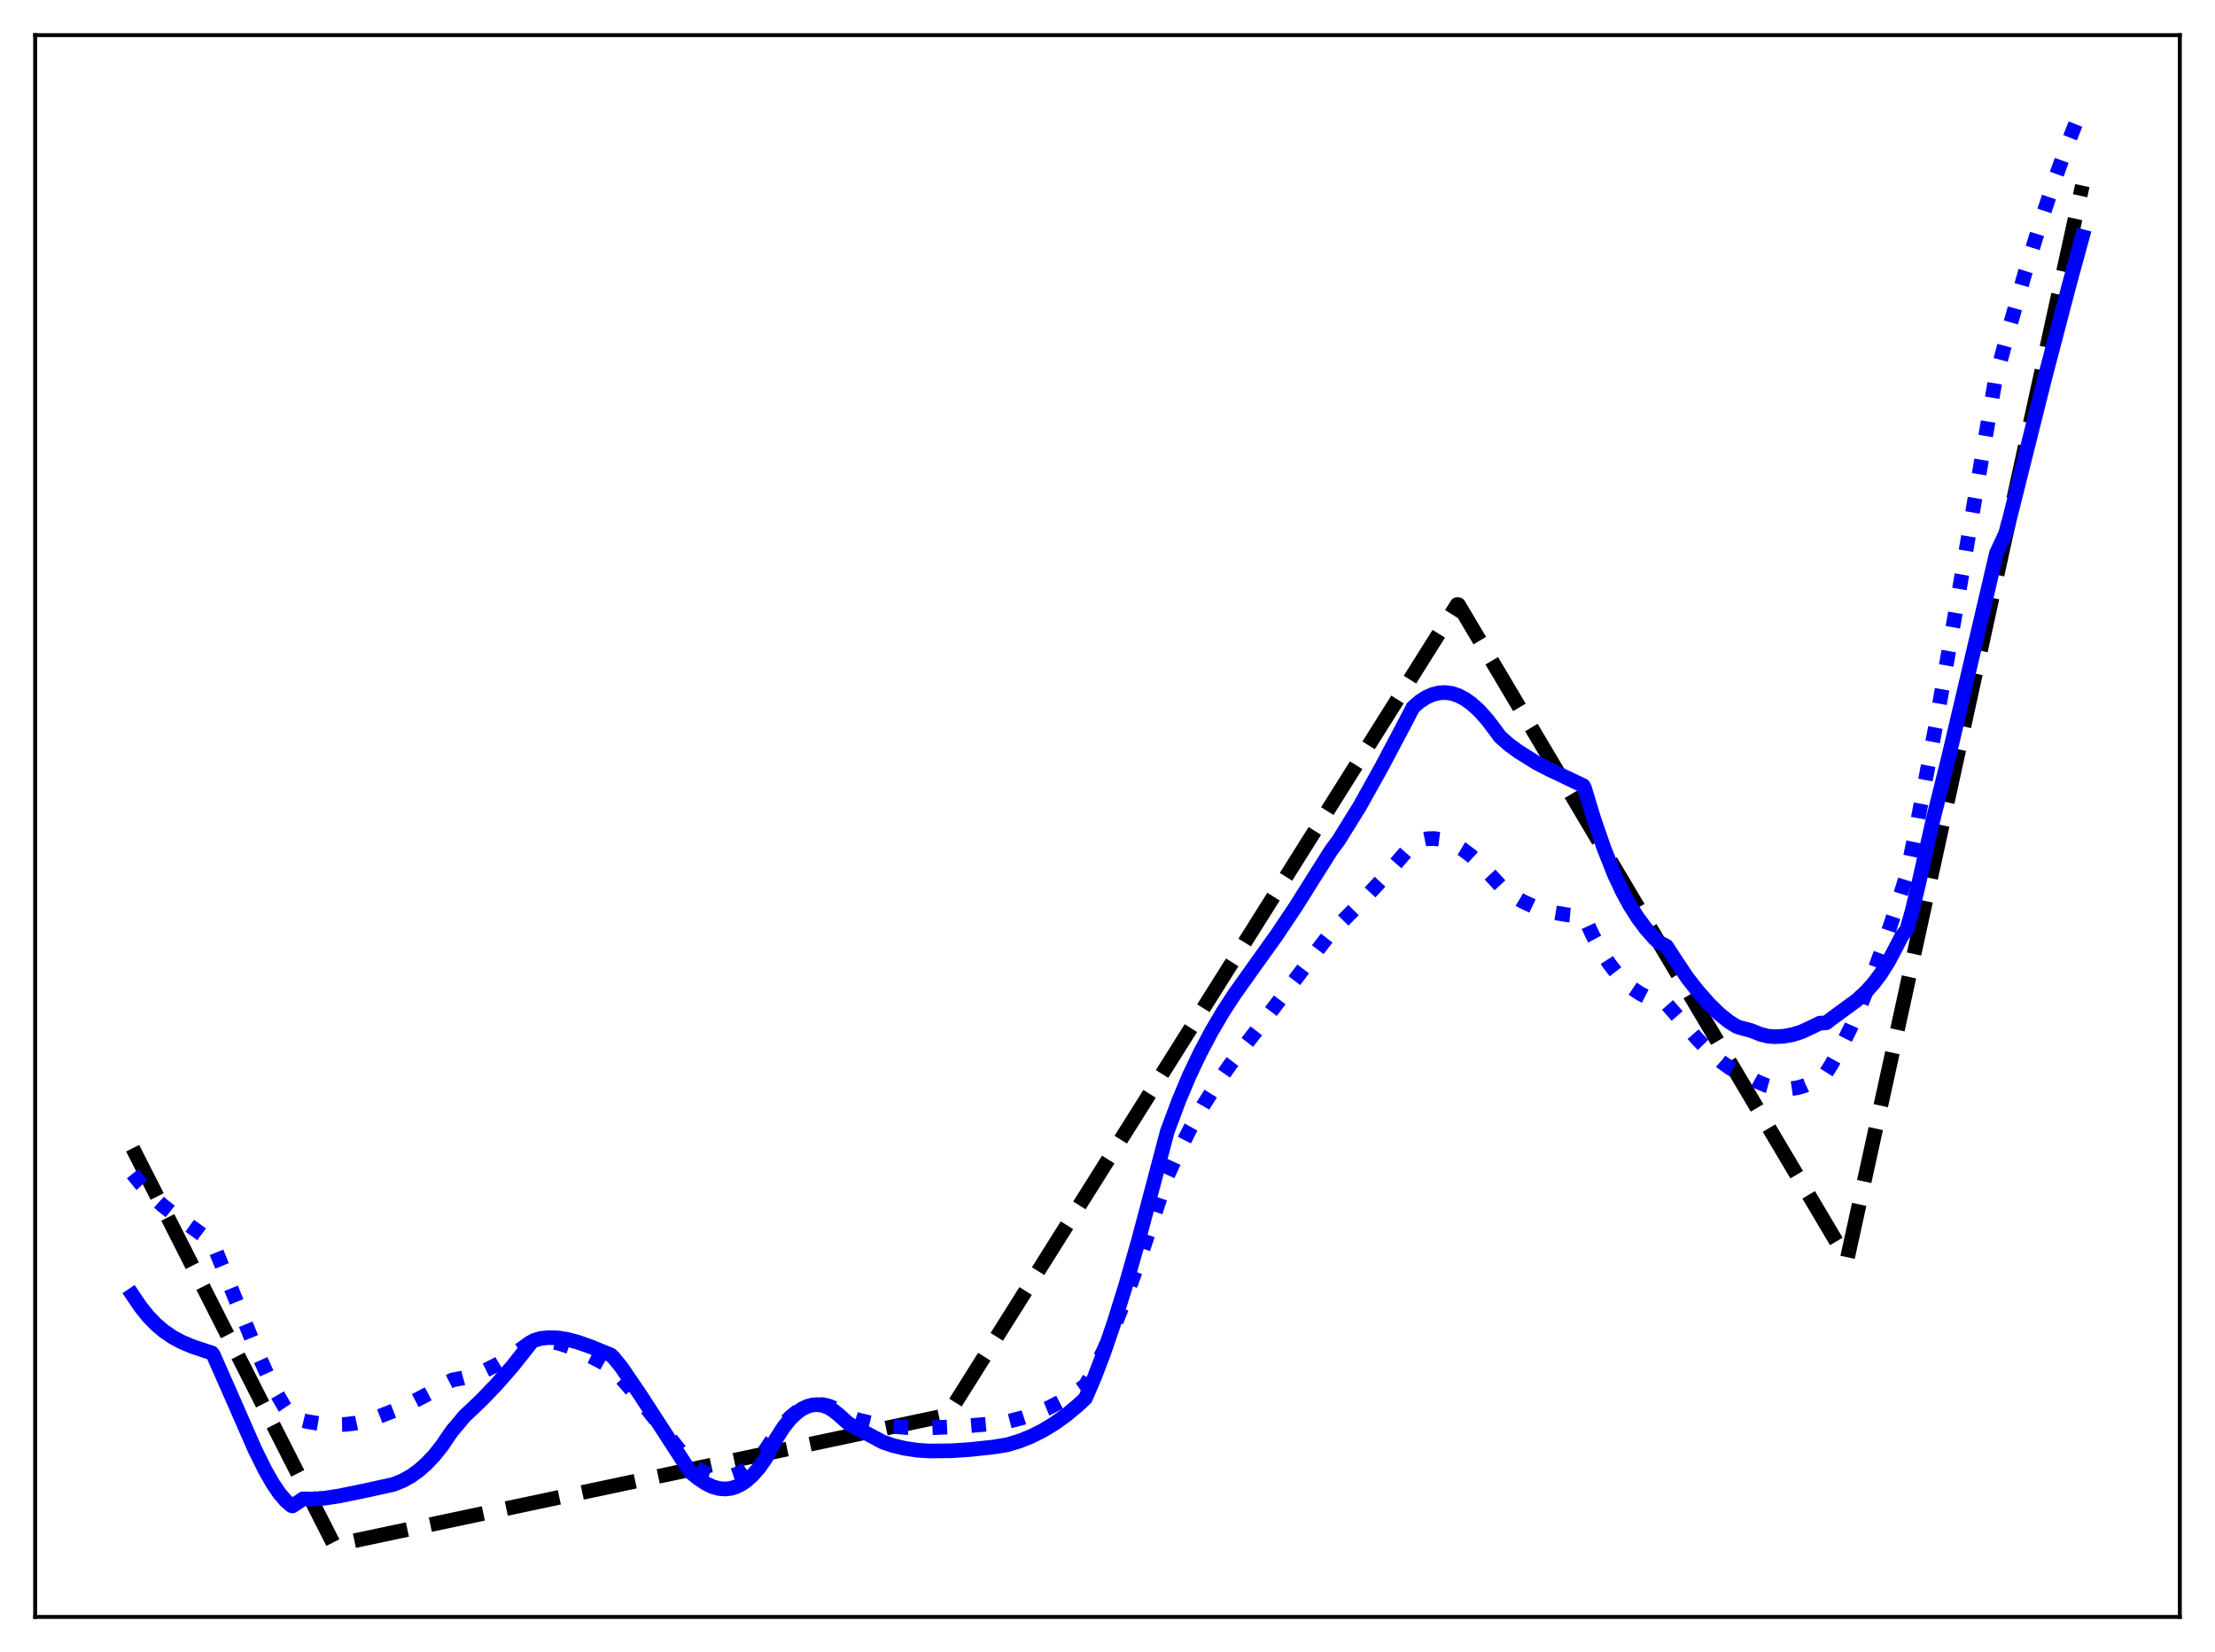 <?xml version="1.0" encoding="utf-8" standalone="no"?>
<!DOCTYPE svg PUBLIC "-//W3C//DTD SVG 1.1//EN"
  "http://www.w3.org/Graphics/SVG/1.1/DTD/svg11.dtd">
<svg xmlns:xlink="http://www.w3.org/1999/xlink" width="453.6pt" height="338.4pt" viewBox="0 0 453.6 338.4" xmlns="http://www.w3.org/2000/svg" version="1.1">
 <defs>
  <style type="text/css">*{stroke-linejoin: round; stroke-linecap: butt}</style>
 </defs>
 <g id="figure_1">
  <g id="patch_1">
   <path d="M 0 338.4 
L 453.6 338.4 
L 453.6 0 
L 0 0 
z
" style="fill: #ffffff"/>
  </g>
  <g id="axes_1">
   <g id="patch_2">
    <path d="M 7.2 331.2 
L 446.4 331.2 
L 446.4 7.2 
L 7.2 7.2 
z
" style="fill: #ffffff"/>
   </g>
   <g id="matplotlib.axis_1"/>
   <g id="matplotlib.axis_2"/>
   <g id="line2d_1">
    <path d="M 27.164 235.187 
L 68.422 316.473 
L 194.06 289.85 
L 298.403 123.831 
L 298.669 123.856 
L 378.257 258.008 
L 426.436 38.019 
L 426.436 38.019 
" clip-path="url(#pe5fe6cf620)" style="fill: none; stroke-dasharray: 11.1,4.8; stroke-dashoffset: 0; stroke: #000000; stroke-width: 3"/>
   </g>
   <g id="line2d_2">
    <path d="M 27.164 240.41 
L 29.027 242.703 
L 31.156 244.956 
L 33.286 246.897 
L 35.948 249.01 
L 40.473 252.231 
L 43.401 254.423 
L 43.933 255.51 
L 47.66 264.714 
L 52.451 276.489 
L 54.847 281.821 
L 56.71 285.506 
L 58.307 288.25 
L 59.638 290.189 
L 59.904 290.462 
L 62.832 291.174 
L 65.494 291.614 
L 68.156 291.819 
L 70.551 291.775 
L 72.681 291.531 
L 74.81 291.078 
L 77.206 290.314 
L 80.666 288.963 
L 84.127 287.374 
L 87.853 285.419 
L 91.846 283.071 
L 92.644 282.667 
L 94.774 282.268 
L 96.903 281.66 
L 99.299 280.733 
L 101.695 279.557 
L 104.09 278.141 
L 106.752 276.299 
L 109.148 274.575 
L 110.745 274.546 
L 112.608 274.745 
L 114.471 275.16 
L 116.601 275.857 
L 119.263 276.985 
L 122.723 278.722 
L 125.385 280.216 
L 128.579 283.815 
L 132.838 288.993 
L 139.759 297.836 
L 141.356 299.802 
L 142.953 300.922 
L 144.55 301.761 
L 145.881 302.232 
L 147.212 302.484 
L 148.543 302.508 
L 149.873 302.294 
L 151.204 301.832 
L 152.535 301.114 
L 153.866 300.131 
L 155.197 298.875 
L 156.528 297.334 
L 157.327 296.152 
L 158.924 293.664 
L 160.521 291.618 
L 161.852 290.257 
L 163.183 289.186 
L 164.513 288.399 
L 165.844 287.894 
L 167.175 287.666 
L 168.506 287.714 
L 169.837 288.034 
L 171.168 288.622 
L 172.499 289.477 
L 173.297 290.05 
L 175.959 290.907 
L 178.887 291.599 
L 182.081 292.102 
L 185.542 292.404 
L 189.535 292.515 
L 196.455 292.199 
L 202.311 291.707 
L 206.304 291.189 
L 209.232 290.454 
L 211.894 289.567 
L 214.556 288.456 
L 217.217 287.1 
L 219.879 285.482 
L 222.275 283.782 
L 224.138 280.441 
L 226.001 276.659 
L 228.131 271.823 
L 230.527 265.791 
L 233.188 258.458 
L 236.383 248.932 
L 239.044 240.923 
L 241.44 235.714 
L 243.836 230.99 
L 246.497 226.288 
L 249.159 222.05 
L 251.821 218.217 
L 254.749 214.402 
L 257.411 210.959 
L 270.454 193.746 
L 272.317 191.35 
L 278.173 185.389 
L 282.964 180.219 
L 287.223 175.294 
L 289.619 172.586 
L 290.95 172.073 
L 292.281 171.8 
L 293.612 171.751 
L 294.943 171.917 
L 296.273 172.286 
L 297.871 172.98 
L 299.468 173.931 
L 301.331 175.344 
L 303.194 177.054 
L 305.324 179.335 
L 307.719 181.937 
L 309.583 183.304 
L 311.712 184.584 
L 313.841 185.588 
L 315.971 186.349 
L 318.367 186.961 
L 321.028 187.398 
L 324.223 187.687 
L 324.489 187.968 
L 326.086 191.431 
L 327.949 194.902 
L 329.546 197.392 
L 331.143 199.461 
L 332.74 201.151 
L 334.337 202.503 
L 335.935 203.561 
L 337.532 204.367 
L 339.395 205.046 
L 341.258 205.598 
L 342.323 206.807 
L 347.647 212.887 
L 350.308 215.584 
L 352.438 217.443 
L 354.301 218.787 
L 355.898 219.688 
L 357.495 220.32 
L 358.028 220.538 
L 359.891 221.564 
L 361.754 222.344 
L 363.351 222.791 
L 364.948 223.022 
L 366.545 223.027 
L 368.143 222.796 
L 369.74 222.318 
L 371.337 221.583 
L 372.934 220.581 
L 373.999 219.709 
L 375.063 218.02 
L 376.927 214.657 
L 379.056 210.35 
L 381.185 205.537 
L 383.581 199.547 
L 385.977 192.98 
L 388.639 185.043 
L 390.502 179.097 
L 392.365 170.036 
L 396.358 148.933 
L 399.818 129.077 
L 408.602 77.806 
L 411.264 67.929 
L 414.724 55.816 
L 417.919 45.419 
L 420.847 36.611 
L 423.508 29.251 
L 426.17 22.558 
L 426.436 21.927 
L 426.436 21.927 
" clip-path="url(#pe5fe6cf620)" style="fill: none; stroke-dasharray: 3,4.95; stroke-dashoffset: 0; stroke: #0000ff; stroke-width: 3"/>
   </g>
   <g id="line2d_3">
    <path d="M 27.164 265.293 
L 28.761 267.66 
L 30.358 269.648 
L 31.955 271.299 
L 33.552 272.656 
L 35.415 273.925 
L 37.279 274.92 
L 39.408 275.812 
L 42.602 276.875 
L 43.401 277.129 
L 43.667 277.485 
L 47.393 285.935 
L 52.185 296.877 
L 54.314 301.178 
L 55.911 303.964 
L 57.242 305.915 
L 58.573 307.464 
L 59.638 308.372 
L 59.904 308.466 
L 61.501 307.393 
L 62.033 307.015 
L 64.163 307.049 
L 66.559 306.868 
L 69.487 306.42 
L 75.076 305.27 
L 80.666 304.033 
L 82.529 303.26 
L 84.127 302.365 
L 85.724 301.229 
L 87.321 299.828 
L 88.918 298.136 
L 90.515 296.125 
L 92.112 293.768 
L 92.644 293.024 
L 93.709 291.782 
L 95.04 290.164 
L 98.5 286.88 
L 101.695 283.562 
L 104.889 279.912 
L 107.817 276.227 
L 108.881 274.84 
L 109.414 274.547 
L 110.745 274.16 
L 112.342 273.988 
L 114.205 274.043 
L 116.068 274.329 
L 118.198 274.882 
L 120.86 275.817 
L 125.119 277.561 
L 125.651 278.077 
L 127.248 280.04 
L 131.241 285.901 
L 137.097 294.955 
L 141.356 301.511 
L 142.953 302.801 
L 144.55 303.868 
L 145.881 304.511 
L 147.212 304.892 
L 148.543 304.998 
L 149.607 304.878 
L 150.672 304.566 
L 151.737 304.056 
L 152.801 303.342 
L 154.132 302.153 
L 155.463 300.624 
L 156.794 298.739 
L 157.593 297.193 
L 158.924 294.755 
L 160.521 292.274 
L 161.852 290.623 
L 163.183 289.35 
L 164.247 288.595 
L 165.312 288.072 
L 166.377 287.78 
L 167.441 287.718 
L 168.506 287.886 
L 169.571 288.28 
L 170.636 288.902 
L 171.7 289.749 
L 173.83 291.658 
L 180.751 295.364 
L 182.88 296.094 
L 185.276 296.669 
L 187.937 297.061 
L 190.333 297.215 
L 194.858 297.168 
L 198.585 296.92 
L 203.376 296.404 
L 206.304 295.928 
L 208.7 295.204 
L 211.095 294.254 
L 213.491 293.056 
L 215.887 291.61 
L 218.282 289.902 
L 220.678 287.915 
L 222.275 286.42 
L 224.138 282.095 
L 226.001 277.208 
L 228.131 270.974 
L 230.527 263.272 
L 233.188 253.937 
L 236.383 241.859 
L 239.044 231.766 
L 241.44 225.352 
L 243.569 220.292 
L 245.699 215.812 
L 248.095 211.28 
L 250.49 207.207 
L 252.886 203.54 
L 257.411 197.177 
L 261.404 191.6 
L 265.396 185.63 
L 269.655 178.846 
L 272.583 174.208 
L 274.18 172.049 
L 278.439 165.17 
L 282.964 157.052 
L 287.756 147.994 
L 289.353 144.911 
L 290.684 143.735 
L 292.015 142.861 
L 293.345 142.261 
L 294.676 141.925 
L 296.007 141.851 
L 297.338 142.04 
L 298.669 142.487 
L 300 143.186 
L 301.331 144.131 
L 302.928 145.578 
L 304.525 147.358 
L 306.122 149.458 
L 307.187 150.91 
L 309.05 152.556 
L 310.913 153.923 
L 314.64 156.26 
L 317.302 157.628 
L 324.223 160.923 
L 324.489 161.422 
L 326.352 167.587 
L 328.481 173.775 
L 330.611 179.144 
L 332.208 182.561 
L 333.805 185.495 
L 335.402 188.006 
L 336.999 190.156 
L 338.863 192.287 
L 339.661 192.989 
L 341.258 193.793 
L 342.589 195.855 
L 345.517 200.259 
L 347.647 202.969 
L 350.042 205.691 
L 352.172 207.761 
L 354.035 209.249 
L 355.632 210.248 
L 356.431 210.518 
L 358.56 211.081 
L 360.423 211.824 
L 362.02 212.243 
L 363.351 212.346 
L 365.215 212.267 
L 367.078 211.938 
L 368.941 211.347 
L 370.804 210.484 
L 372.668 209.58 
L 373.999 209.502 
L 375.063 208.669 
L 377.459 206.921 
L 380.121 204.977 
L 381.984 203.298 
L 383.581 201.542 
L 385.178 199.423 
L 386.775 196.877 
L 388.372 193.85 
L 389.437 191.752 
L 390.502 190.379 
L 391.567 186.642 
L 392.897 181.086 
L 395.825 168.062 
L 399.02 155.234 
L 403.012 138.255 
L 408.868 113.251 
L 410.732 109.263 
L 411.264 107.351 
L 418.717 77.557 
L 423.775 58.213 
L 426.436 48.476 
L 426.436 48.476 
" clip-path="url(#pe5fe6cf620)" style="fill: none; stroke: #0000ff; stroke-width: 3; stroke-linecap: square"/>
   </g>
   <g id="patch_3">
    <path d="M 7.2 331.2 
L 7.2 7.2 
" style="fill: none; stroke: #000000; stroke-width: 0.8; stroke-linejoin: miter; stroke-linecap: square"/>
   </g>
   <g id="patch_4">
    <path d="M 446.4 331.2 
L 446.4 7.2 
" style="fill: none; stroke: #000000; stroke-width: 0.8; stroke-linejoin: miter; stroke-linecap: square"/>
   </g>
   <g id="patch_5">
    <path d="M 7.2 331.2 
L 446.4 331.2 
" style="fill: none; stroke: #000000; stroke-width: 0.8; stroke-linejoin: miter; stroke-linecap: square"/>
   </g>
   <g id="patch_6">
    <path d="M 7.2 7.2 
L 446.4 7.2 
" style="fill: none; stroke: #000000; stroke-width: 0.8; stroke-linejoin: miter; stroke-linecap: square"/>
   </g>
  </g>
 </g>
 <defs>
  <clipPath id="pe5fe6cf620">
   <rect x="7.2" y="7.2" width="439.2" height="324"/>
  </clipPath>
 </defs>
</svg>
